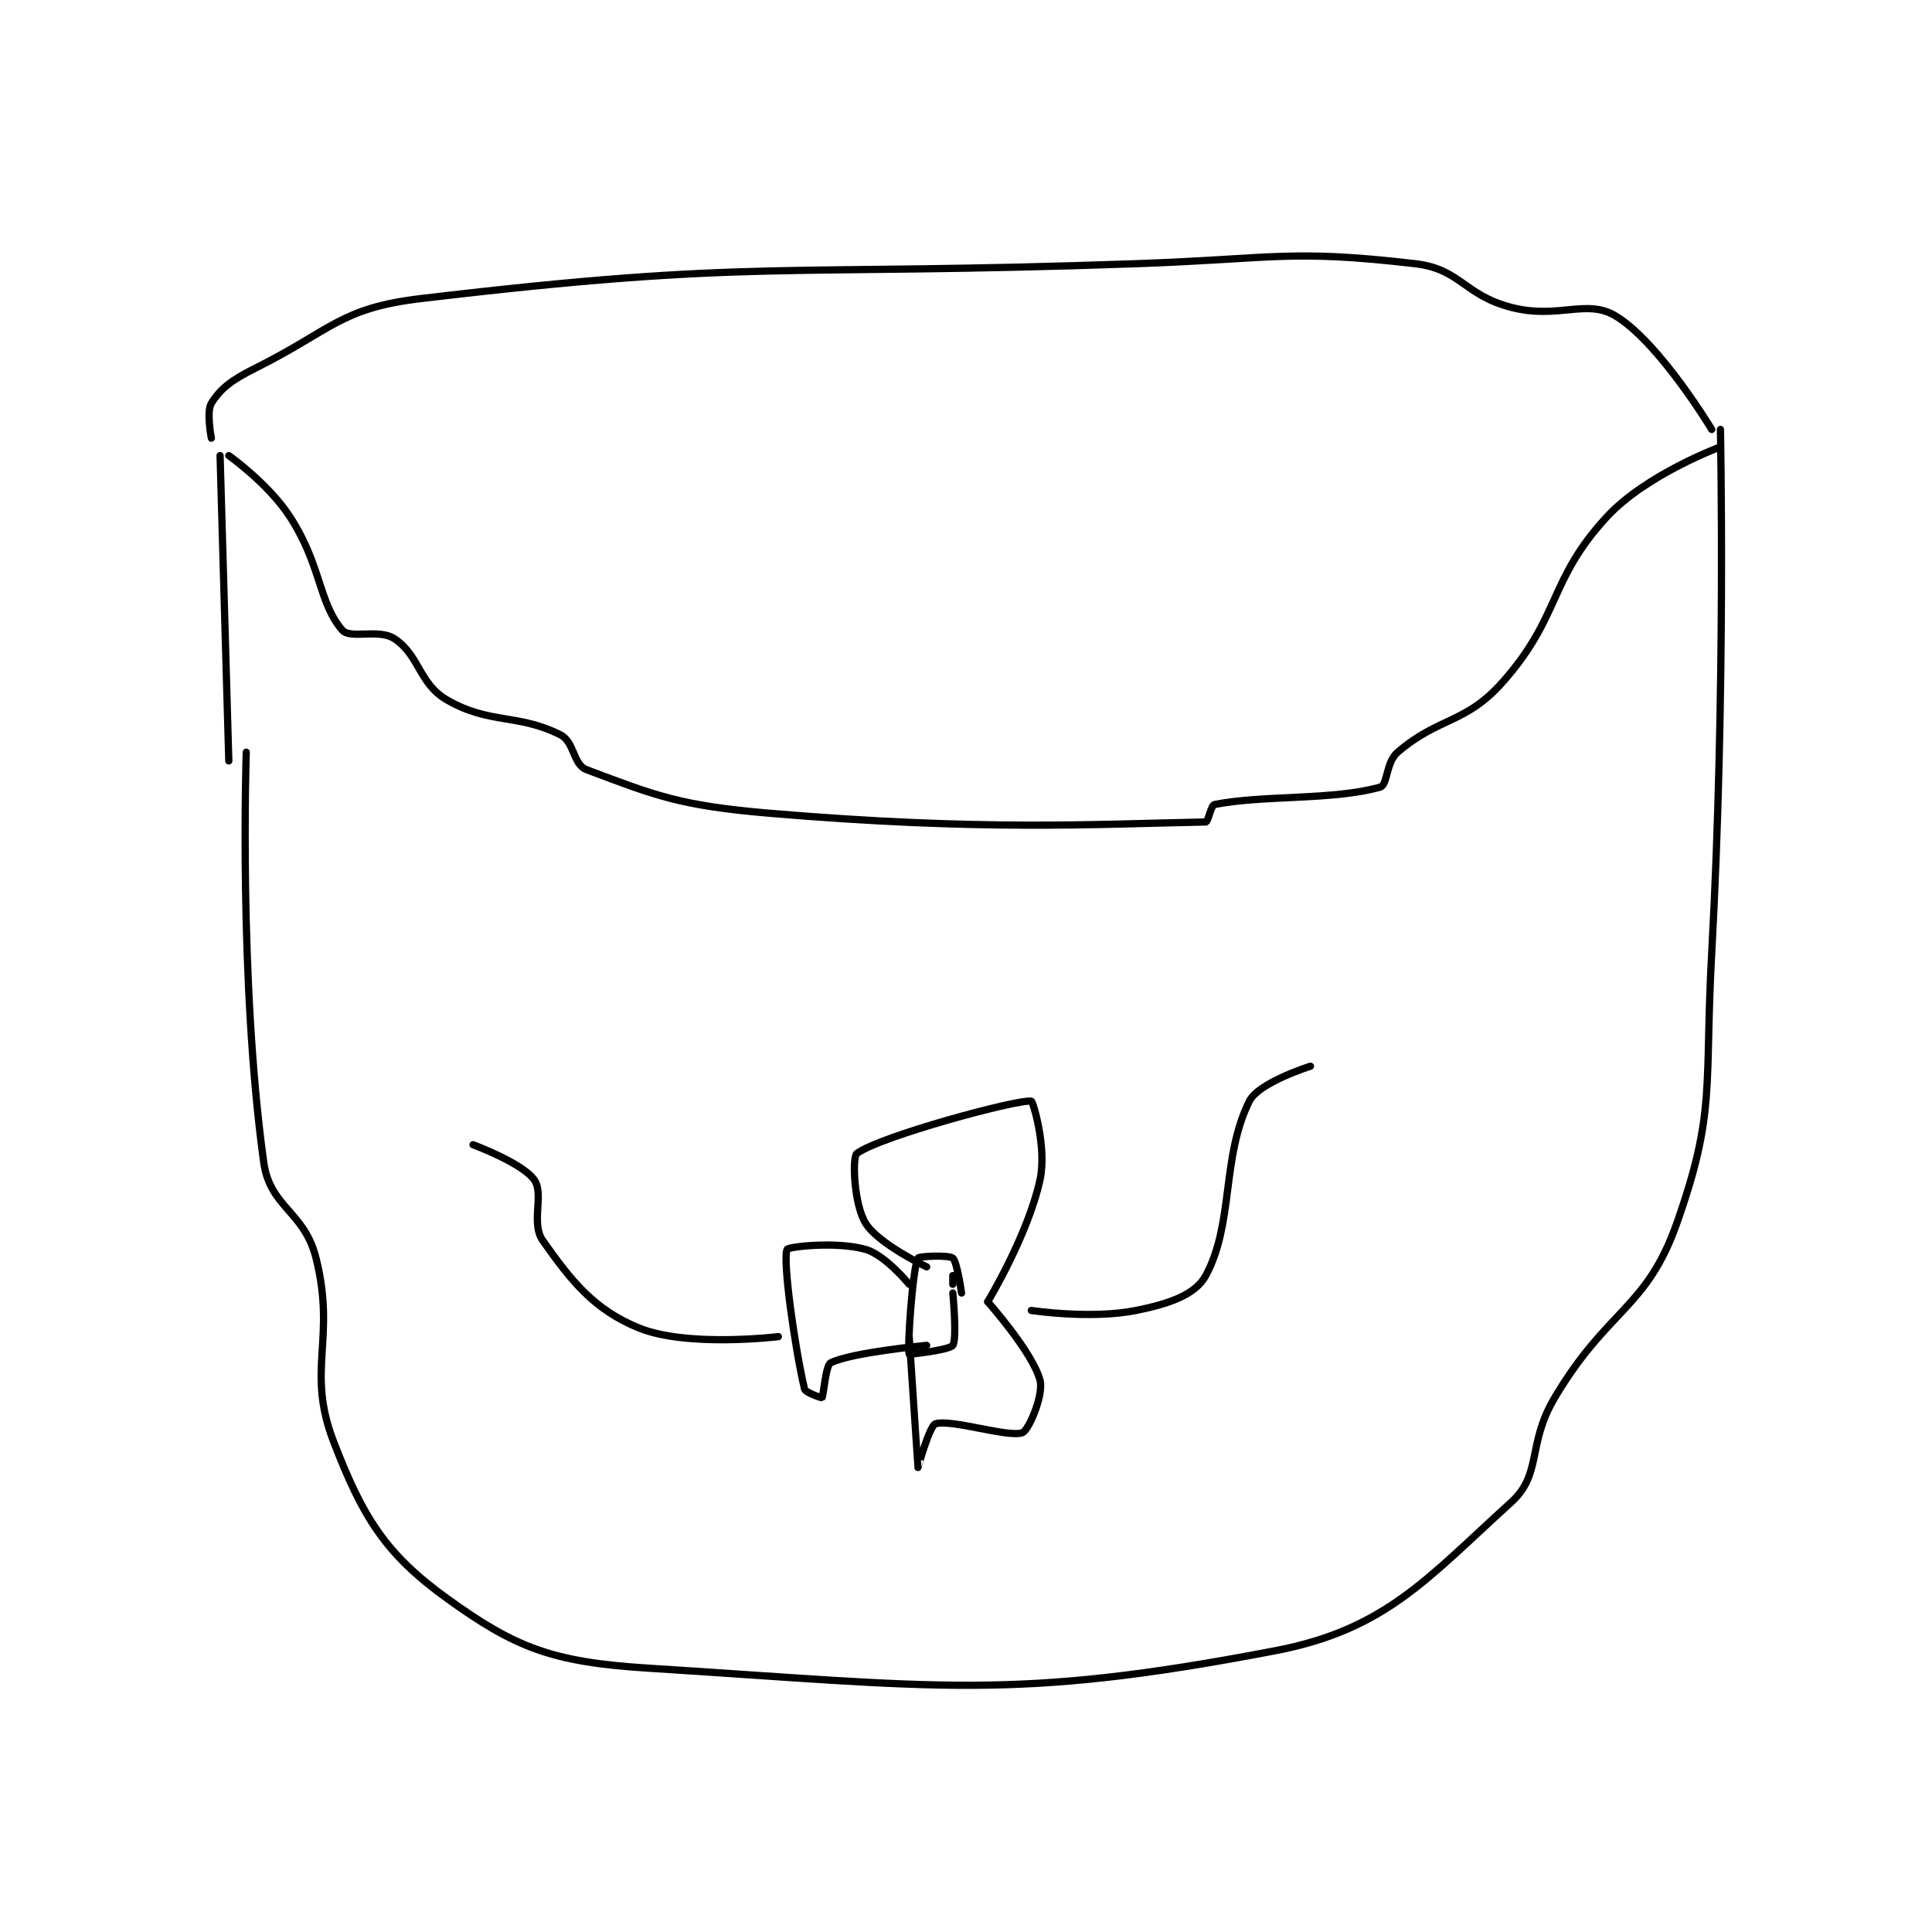 <?xml version="1.0" encoding="utf-8"?>
<!DOCTYPE svg PUBLIC "-//W3C//DTD SVG 1.1//EN" "http://www.w3.org/Graphics/SVG/1.1/DTD/svg11.dtd">
<svg viewBox="0 0 800 800" preserveAspectRatio="xMinYMin meet" xmlns="http://www.w3.org/2000/svg" version="1.1">
<g fill="none" stroke="black" stroke-linecap="round" stroke-linejoin="round" stroke-width="0.83">
<g transform="translate(87.52,109.195) scale(3.612) translate(-167,-96)">
<path id="0" d="M171 152 C171 152 170.12 178.121 173 199 C173.72 204.224 177.646 204.583 179 210 C181.329 219.318 177.837 222.777 181 231 C184.342 239.688 186.93 243.894 194 249 C201.825 254.651 206.042 256.308 217 257 C250.506 259.116 258.787 260.798 289 255 C301.632 252.576 306.388 246.711 316 238 C319.598 234.739 317.79 231.406 321 226 C327.071 215.775 331.52 215.86 335 206 C339.522 193.187 338.15 190.466 339 175 C340.635 145.249 340 115 340 115 "/>
<path id="1" d="M168 118 L169 153 "/>
<path id="2" d="M169 118 C169 118 173.521 121.187 176 125 C179.627 130.58 179.264 134.808 182 138 C182.926 139.081 186.199 137.799 188 139 C190.881 140.921 190.795 144.145 194 146 C198.882 148.827 202.093 147.546 207 150 C208.636 150.818 208.457 153.421 210 154 C217.845 156.942 220.605 158.122 231 159 C255.302 161.054 268.243 160.25 281 160 C281.265 159.995 281.602 158.08 282 158 C287.518 156.896 295.647 157.529 301 156 C301.86 155.754 301.635 153.17 303 152 C307.743 147.935 310.759 148.772 315 144 C321.741 136.417 320.241 132.299 327 125 C331.498 120.143 340 117 340 117 "/>
<path id="3" d="M167 116 C167 116 166.407 112.949 167 112 C168.057 110.309 169.305 109.347 172 108 C180.855 103.573 181.75 101.099 191 100 C229.239 95.457 232.029 97.438 273 96 C288.961 95.44 290.597 94.325 305 96 C310.213 96.606 310.571 99.584 316 101 C321.409 102.411 324.649 99.96 328 102 C333.027 105.06 339 115 339 115 "/>
<path id="4" d="M252 213 L252 212 "/>
<path id="5" d="M253 214 C253 214 252.494 210.395 252 210 C251.529 209.623 248.102 209.776 248 210 C247.358 211.411 246.766 220.415 247 221 C247.022 221.055 251.613 220.541 252 220 C252.507 219.29 252 214 252 214 "/>
<path id="6" d="M249 211 C249 211 243.462 208.375 242 206 C240.647 203.802 240.461 198.398 241 198 C243.691 196.017 259.423 191.775 261 192 C261.188 192.027 262.797 197.334 262 201 C260.611 207.388 256 215 256 215 "/>
<path id="7" d="M247 213 C247 213 244.251 209.643 242 209 C238.701 208.058 233.139 208.683 233 209 C232.467 210.218 233.891 220.285 235 225 C235.099 225.421 236.962 226.038 237 226 C237.192 225.808 237.402 222.299 238 222 C240.393 220.804 249 220 249 220 "/>
<path id="8" d="M247 219 C247 219 247.995 233.983 248 234 C248.001 234.005 249.327 229.224 250 229 C251.774 228.409 258.48 230.633 260 230 C260.714 229.703 262.443 225.662 262 224 C261.141 220.778 256 215 256 215 "/>
<path id="9" d="M261 216 C261 216 267.824 217.035 273 216 C276.796 215.241 279.811 214.195 281 212 C284.24 206.019 282.78 198.441 286 192 C287.074 189.853 293 188 293 188 "/>
<path id="10" d="M232 219 C232 219 221.576 220.272 216 218 C210.877 215.913 208.28 212.646 205 208 C203.577 205.985 205.197 202.646 204 201 C202.592 199.064 197 197 197 197 "/>
</g>
</g>
</svg>

